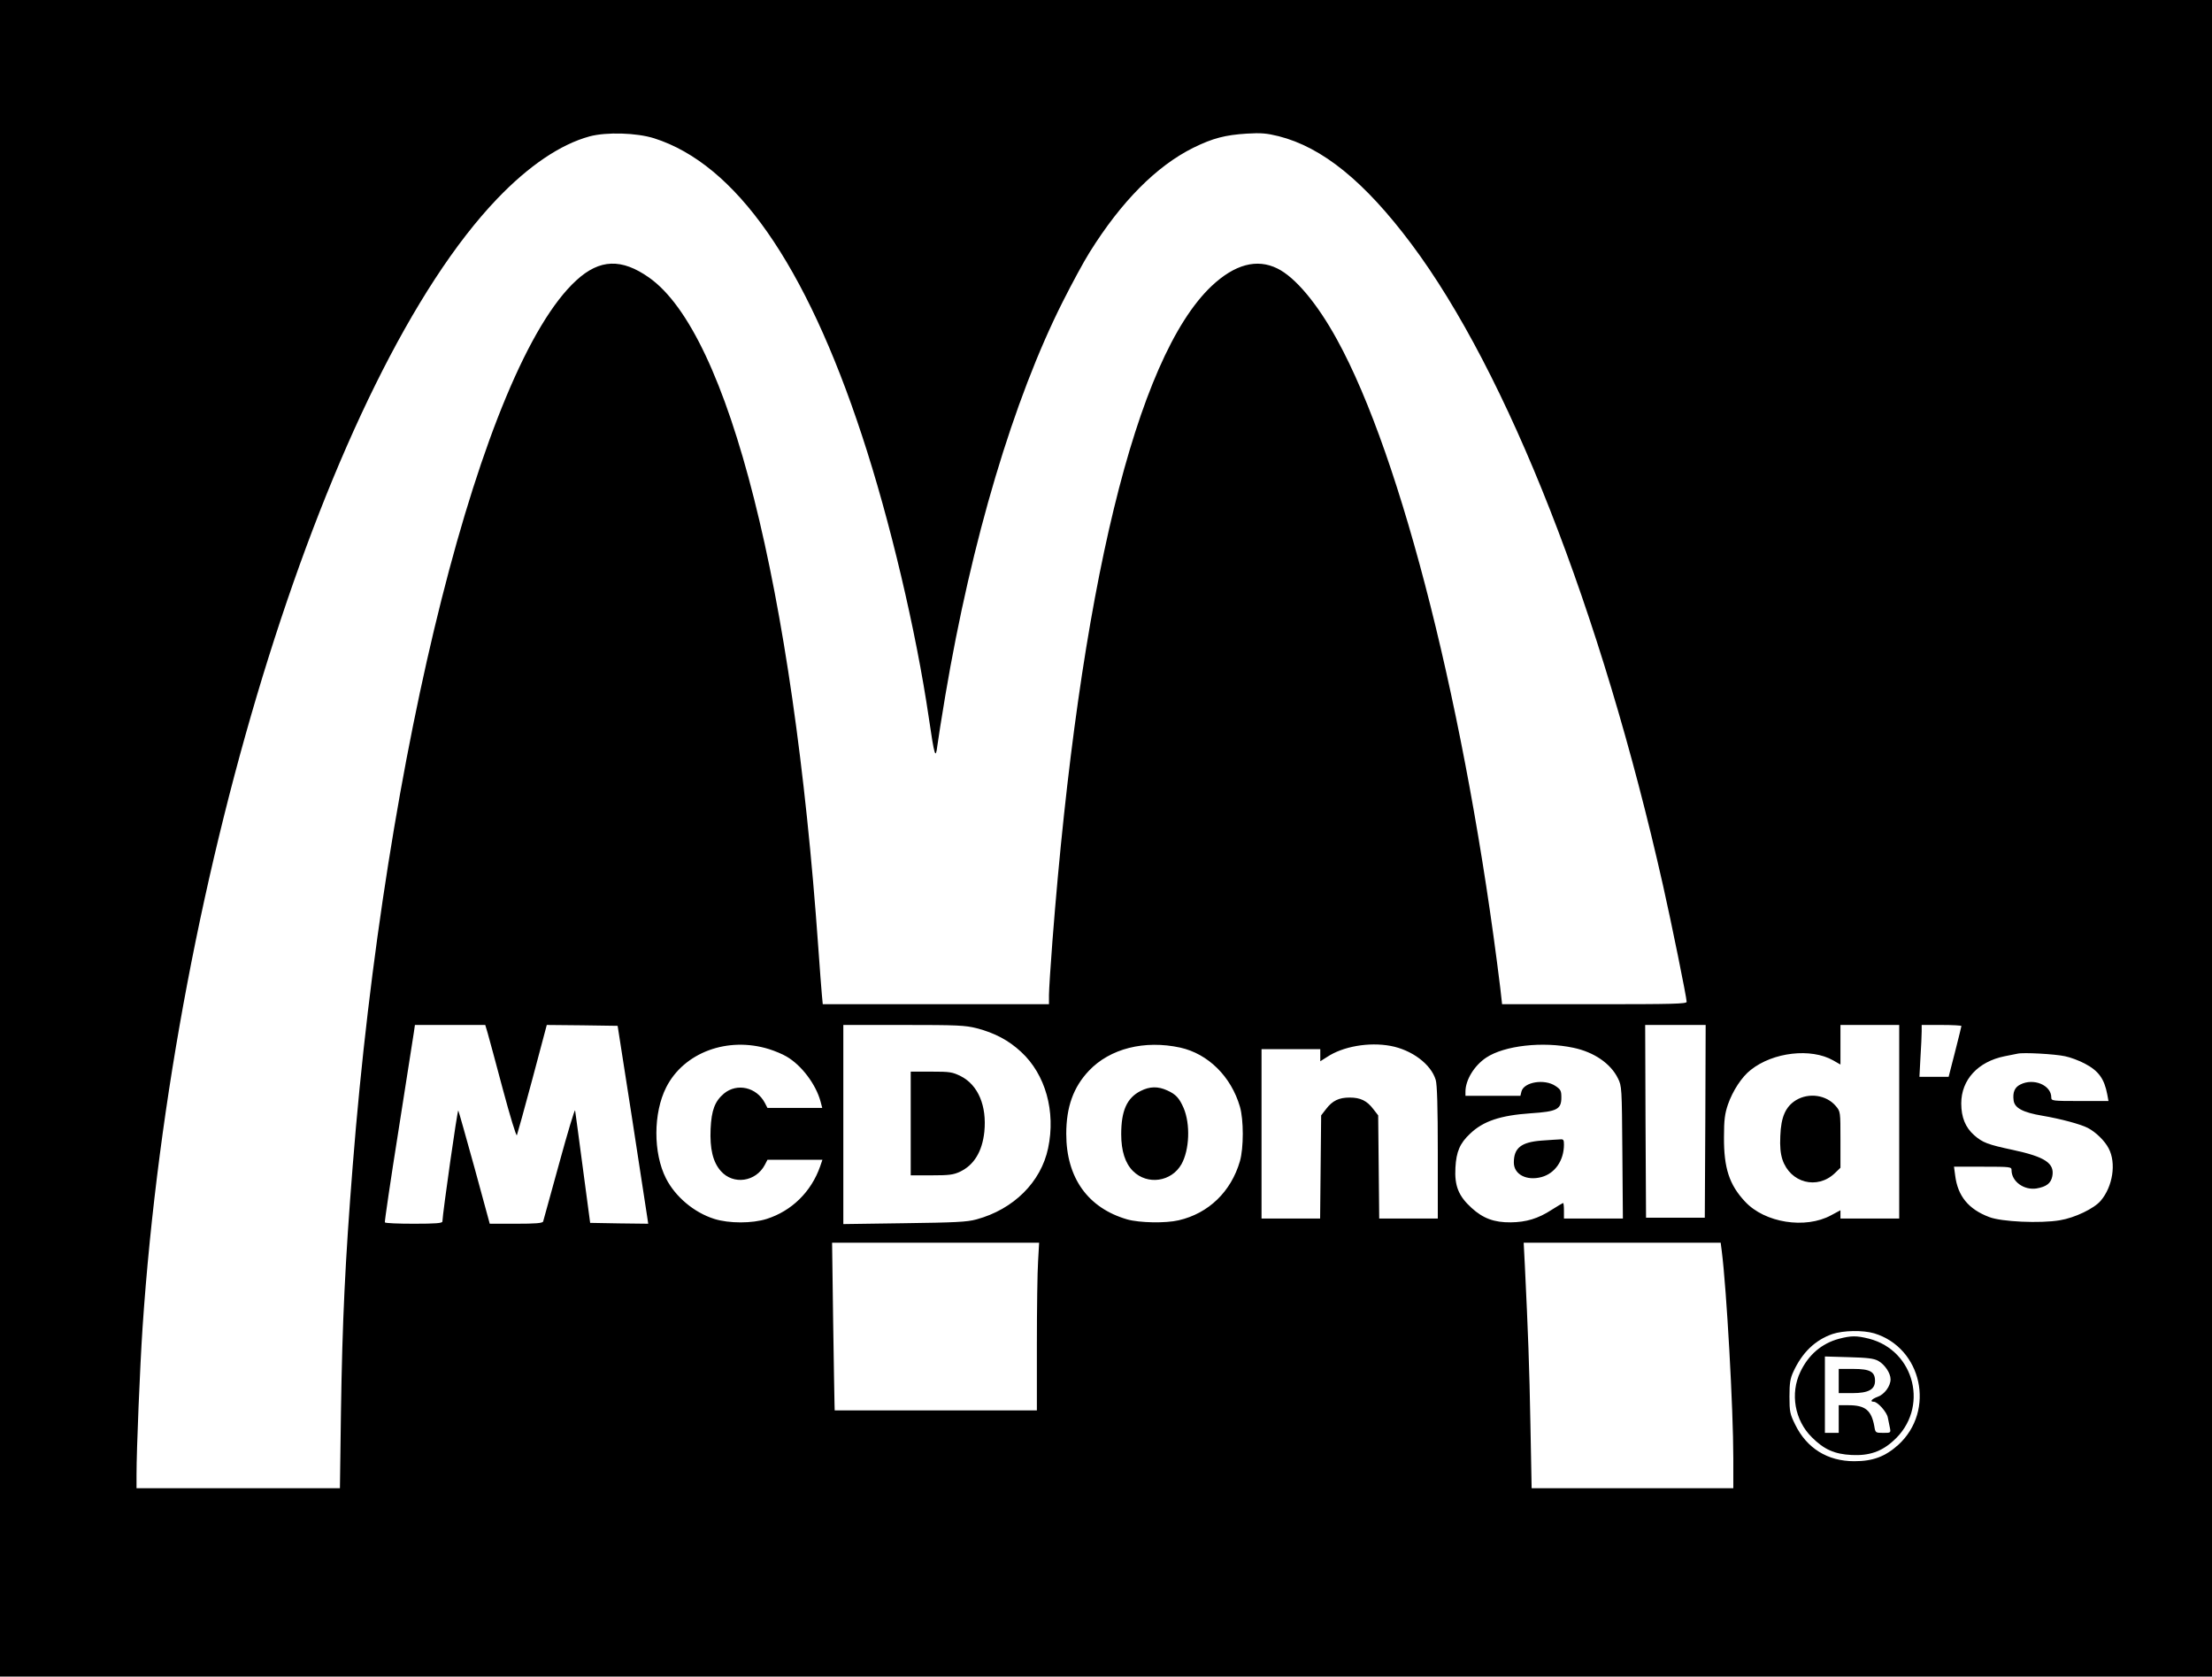 <?xml version="1.0" standalone="no"?>
<!DOCTYPE svg PUBLIC "-//W3C//DTD SVG 20010904//EN"
 "http://www.w3.org/TR/2001/REC-SVG-20010904/DTD/svg10.dtd">
<svg version="1.0" xmlns="http://www.w3.org/2000/svg"
 width="1280pt" height="970pt" viewBox="0 0 1280 970"
 preserveAspectRatio="xMidYMid meet">

<g transform="translate(0,970) scale(0.1,-0.1)"
fill="#000000" stroke="none">
<path d="M0 4850 l0 -4850 6400 0 6400 0 0 4850 0 4850 -6400 0 -6400 0 0
-4850z m3785 4050 c472 -150 876 -727 1203 -1720 162 -491 313 -1130 387
-1635 32 -219 39 -242 49 -160 4 33 25 164 46 290 152 900 395 1715 680 2280
53 105 122 233 155 285 184 295 387 499 600 605 114 56 185 74 310 82 83 5
115 2 184 -15 253 -64 497 -262 767 -622 557 -743 1100 -2126 1458 -3716 48
-213 136 -646 136 -670 0 -12 -75 -14 -534 -14 l-534 0 -11 98 c-194 1578
-569 3066 -944 3747 -115 210 -243 362 -346 412 -118 58 -246 24 -380 -102
-437 -413 -764 -1759 -921 -3790 -11 -143 -20 -284 -20 -312 l0 -53 -654 0
-655 0 -5 53 c-3 28 -12 153 -21 277 -147 2080 -518 3549 -979 3874 -159 112
-286 108 -421 -16 -544 -497 -1105 -2718 -1294 -5123 -44 -557 -60 -895 -68
-1423 l-6 -442 -589 0 -588 0 0 78 c0 145 20 627 35 852 178 2642 1081 5516
2052 6530 183 191 366 315 535 361 98 26 271 21 373 -11z m-963 -5177 c8 -27
47 -173 88 -326 41 -153 77 -272 81 -265 3 7 44 154 90 326 l83 312 205 -2
205 -3 82 -525 c44 -289 84 -546 88 -573 l7 -47 -168 2 -168 3 -42 315 c-23
173 -43 324 -45 335 -2 11 -43 -126 -92 -305 -49 -179 -91 -331 -93 -337 -4
-10 -45 -13 -157 -13 l-152 0 -88 323 c-49 177 -91 326 -94 332 -5 8 -90 -590
-92 -642 0 -10 -40 -13 -164 -13 -91 0 -167 3 -169 8 -2 4 33 243 79 532 45
289 85 544 89 568 l6 42 204 0 203 0 14 -47z m2830 28 c104 -27 185 -70 257
-137 141 -130 201 -345 156 -557 -41 -196 -200 -354 -415 -412 -54 -15 -123
-18 -417 -22 l-353 -5 0 576 0 576 348 0 c312 0 357 -2 424 -19z m4216 -538
l-3 -558 -170 0 -170 0 -3 558 -2 557 175 0 175 0 -2 -557z m1122 -3 l0 -560
-170 0 -170 0 0 24 0 24 -54 -29 c-149 -81 -384 -44 -498 79 -91 97 -123 194
-122 372 0 102 5 137 23 190 27 78 80 160 132 200 129 103 349 128 477 55 l42
-24 0 115 0 114 170 0 170 0 0 -560z m360 554 c0 -3 -17 -71 -37 -150 l-37
-144 -84 0 -85 0 6 113 c4 61 7 129 7 150 l0 37 115 0 c63 0 115 -3 115 -6z
m-6899 -134 c32 -10 78 -29 101 -43 86 -50 169 -160 196 -259 l10 -38 -159 0
-158 0 -15 29 c-48 91 -161 117 -237 54 -53 -45 -72 -97 -77 -204 -5 -115 13
-192 59 -244 72 -82 203 -63 255 36 l15 29 159 0 159 0 -13 -38 c-52 -148
-165 -258 -309 -304 -84 -27 -219 -27 -304 0 -117 37 -225 128 -279 234 -75
147 -74 379 1 527 102 202 356 296 596 221z m2379 9 c161 -36 294 -167 345
-342 22 -76 22 -238 0 -315 -51 -176 -181 -302 -354 -342 -76 -18 -227 -15
-298 5 -228 66 -353 241 -353 495 0 155 41 270 131 365 122 129 322 179 529
134z m1216 10 c124 -23 235 -106 262 -197 8 -27 12 -155 12 -421 l0 -381 -170
0 -169 0 -3 298 -3 299 -28 36 c-37 49 -75 67 -137 67 -62 0 -100 -18 -137
-67 l-28 -36 -3 -299 -3 -298 -169 0 -170 0 0 490 0 490 170 0 170 0 0 -35 0
-35 38 24 c92 62 243 88 368 65z m1059 -11 c119 -25 215 -91 257 -176 23 -46
23 -53 26 -429 l3 -383 -170 0 -171 0 0 45 c0 25 -2 45 -5 45 -2 0 -32 -18
-67 -40 -77 -50 -146 -71 -236 -72 -96 -1 -160 23 -226 83 -76 69 -100 128
-94 234 5 92 26 141 85 196 76 73 176 106 351 118 152 10 177 23 177 92 0 38
-4 46 -34 66 -64 43 -183 23 -197 -32 l-6 -25 -159 0 -159 0 0 24 c0 68 51
151 120 197 105 70 327 95 505 57z m2845 -49 c30 -6 81 -25 113 -42 81 -42
114 -89 131 -179 l7 -38 -166 0 c-160 0 -165 1 -165 21 0 71 -103 114 -180 74
-32 -16 -44 -45 -38 -91 5 -44 53 -70 166 -89 106 -18 222 -49 264 -71 46 -24
98 -75 120 -118 45 -85 24 -221 -46 -303 -38 -45 -150 -99 -237 -113 -112 -19
-339 -9 -409 19 -119 45 -181 121 -196 239 l-7 52 167 0 c161 0 166 -1 166
-20 0 -65 71 -117 144 -106 58 10 84 30 92 71 14 75 -42 112 -228 152 -145 31
-175 42 -224 85 -51 45 -75 104 -75 184 0 137 97 242 251 273 30 6 64 13 75
15 33 8 216 -2 275 -15z m-5943 -1186 c-4 -58 -7 -276 -7 -485 l0 -378 -585 0
-585 0 -1 38 c-1 20 -4 238 -8 485 l-6 447 599 0 599 0 -6 -107z m3956 60 c28
-218 67 -916 67 -1199 l0 -174 -583 0 -584 0 -7 368 c-6 336 -14 541 -32 915
l-7 137 570 0 570 0 6 -47z m882 -477 c277 -84 356 -447 140 -645 -76 -68
-146 -95 -255 -95 -155 0 -275 75 -342 212 -30 61 -33 74 -33 162 0 78 4 104
23 145 51 110 125 182 226 217 63 21 176 23 241 4z"/>
<path d="M5270 3200 l0 -300 120 0 c102 0 127 3 165 21 81 38 129 117 141 231
15 150 -36 270 -135 321 -50 25 -64 27 -173 27 l-118 0 0 -300z"/>
<path d="M10393 3335 c-60 -37 -87 -96 -91 -207 -3 -62 1 -101 12 -136 45
-136 202 -177 304 -79 l32 31 0 162 c0 162 0 163 -27 195 -54 64 -155 79 -230
34z"/>
<path d="M6600 3388 c-79 -40 -112 -114 -112 -250 0 -97 23 -168 68 -213 83
-83 223 -63 281 40 46 83 52 231 12 325 -25 57 -45 79 -94 101 -54 25 -102 24
-155 -3z"/>
<path d="M8920 3101 c-117 -9 -160 -42 -160 -127 0 -69 74 -107 160 -84 78 21
130 96 130 188 0 27 -3 32 -22 30 -13 0 -61 -4 -108 -7z"/>
<path d="M10640 1954 c-99 -27 -175 -92 -222 -191 -60 -125 -33 -280 66 -378
71 -71 131 -98 231 -103 100 -5 172 19 242 83 207 185 126 521 -142 590 -72
18 -103 18 -175 -1z m228 -127 c38 -21 72 -71 72 -107 0 -39 -35 -87 -74 -101
-36 -13 -48 -29 -23 -29 22 0 75 -59 81 -91 3 -16 9 -42 12 -59 6 -30 5 -30
-39 -30 -44 0 -45 1 -51 38 -17 93 -52 122 -150 122 l-56 0 0 -80 0 -80 -40 0
-40 0 0 221 0 221 138 -4 c107 -3 144 -7 170 -21z"/>
<path d="M10640 1710 l0 -70 79 0 c93 0 131 21 131 71 0 53 -29 69 -125 69
l-85 0 0 -70z"/>
</g>
</svg>
